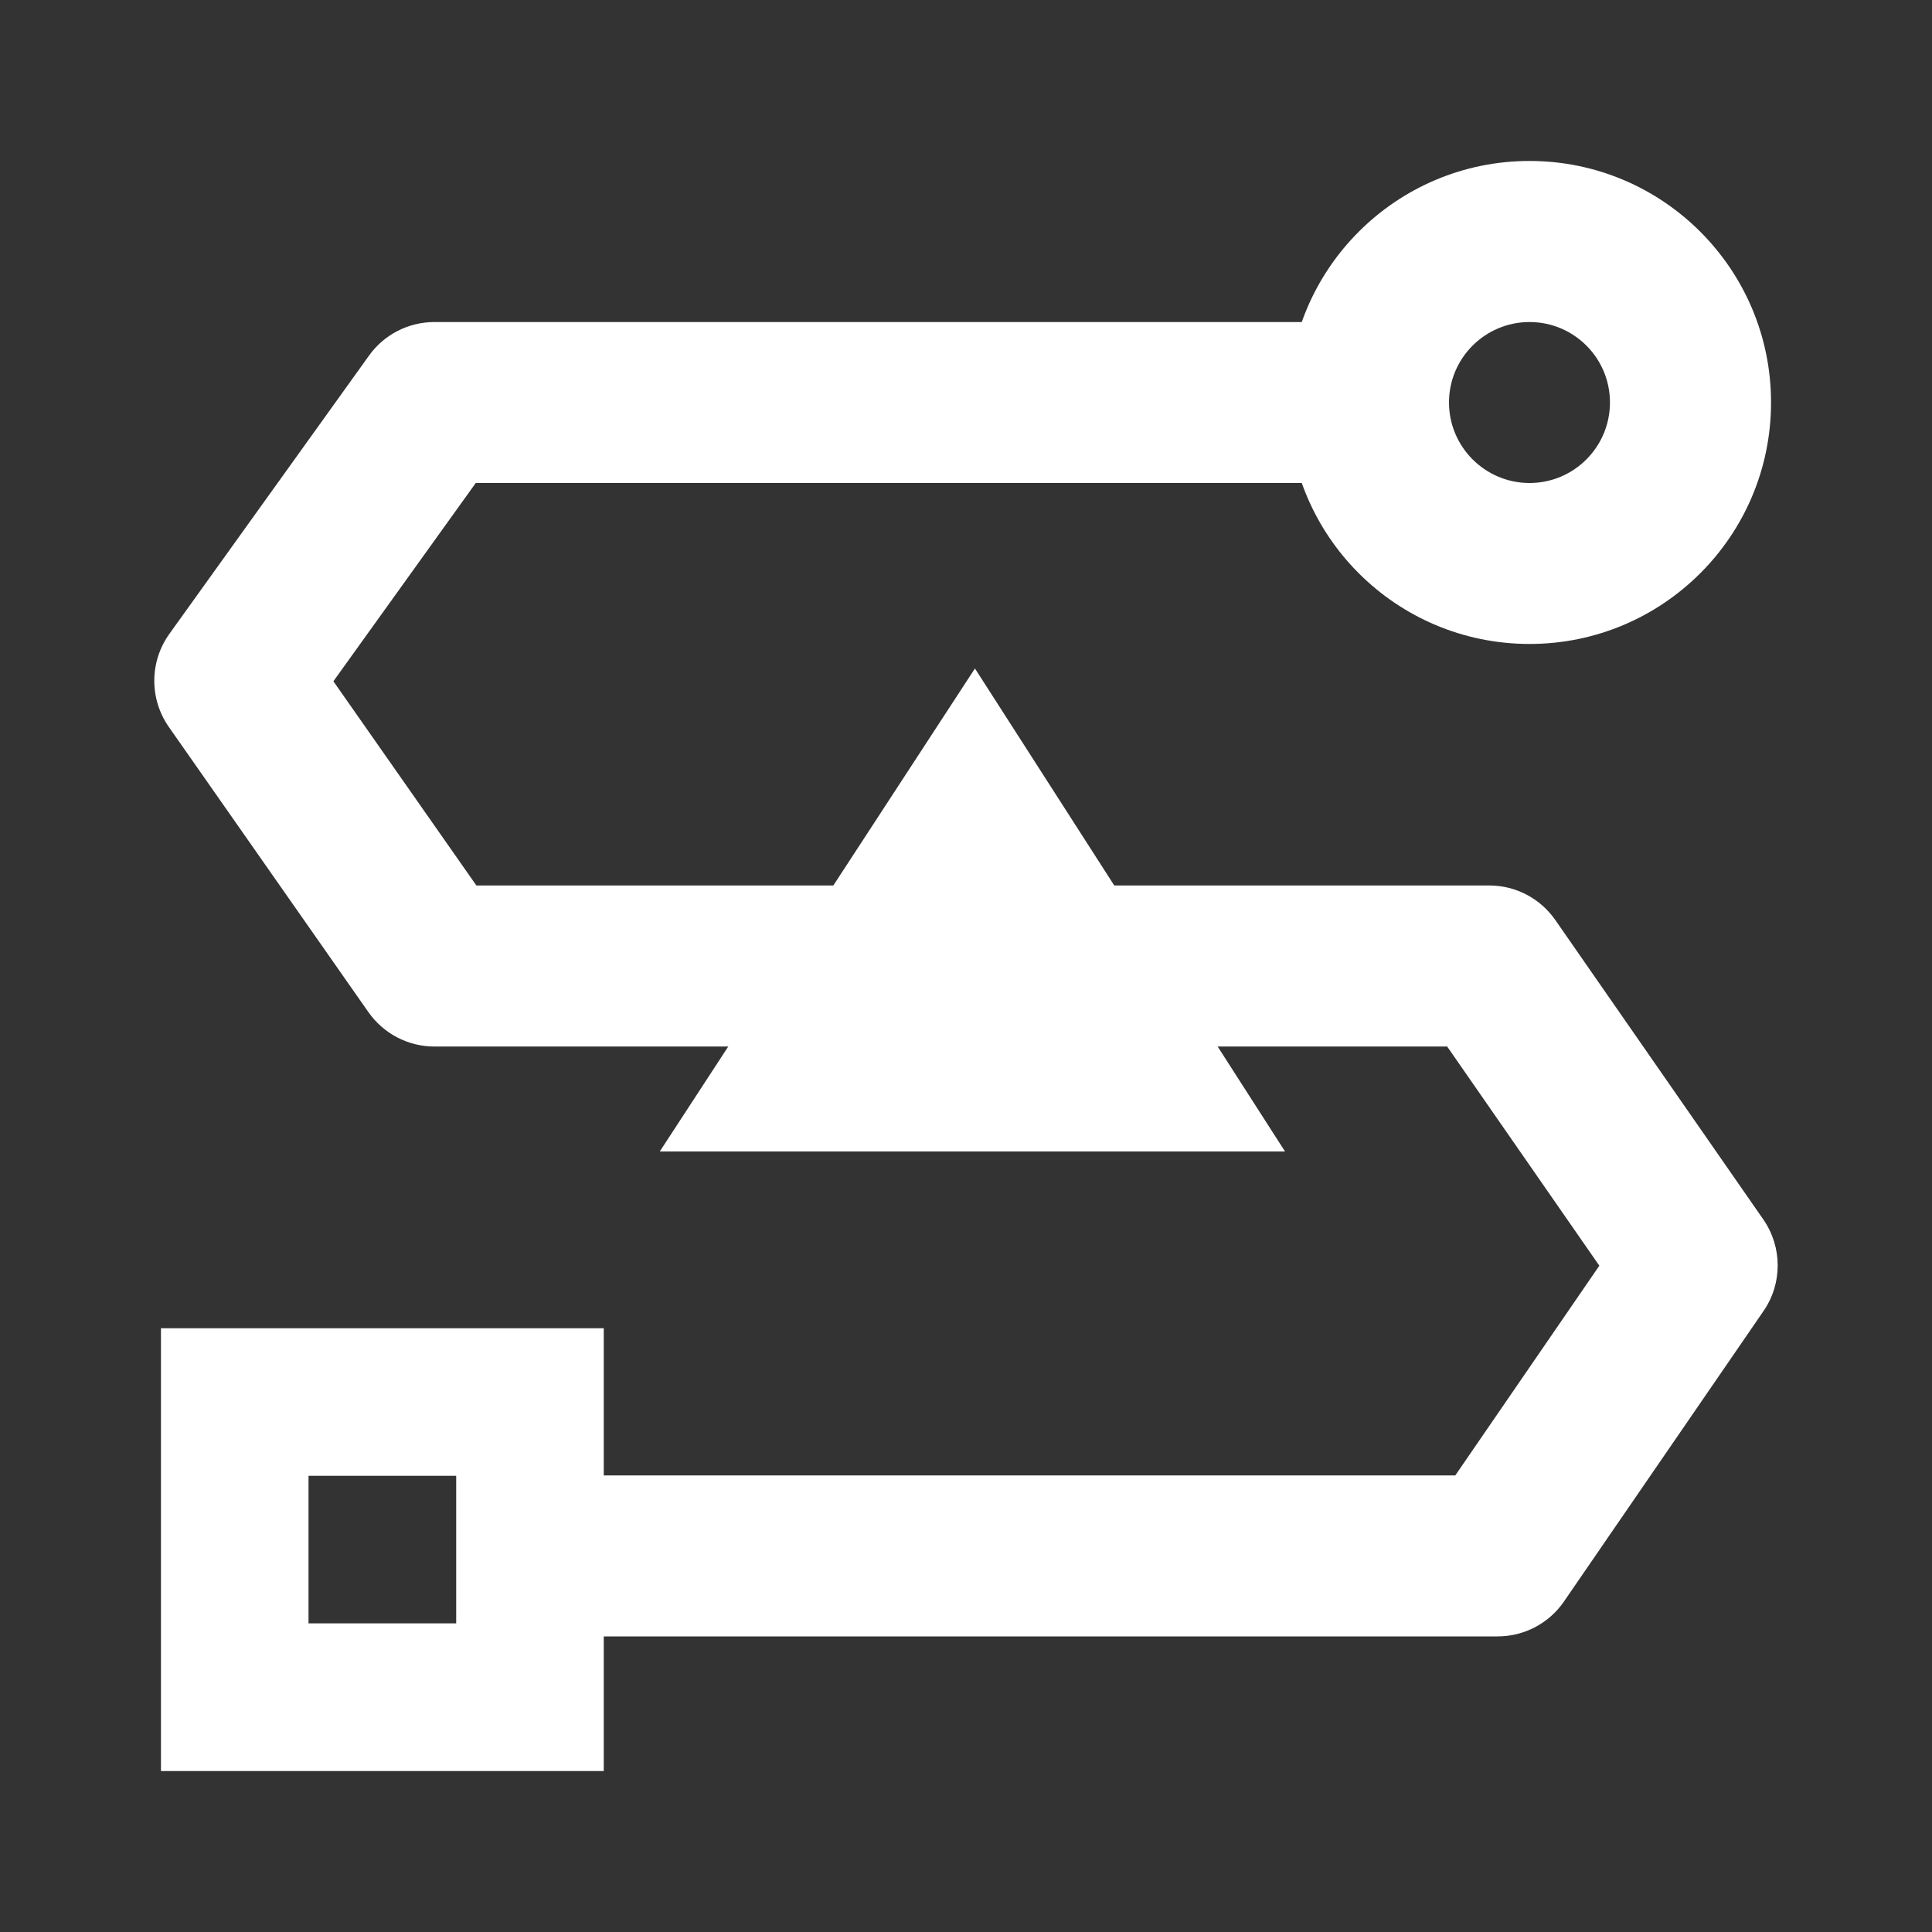 <svg width="16" height="16" viewBox="0 0 16 16" fill="none" xmlns="http://www.w3.org/2000/svg">
	<rect x="0" y="0" width="16" height="16" fill="#333333" stroke="none"/>
	<path d="M8.074 5.536L5.464 9.536H10.642L8.074 5.536Z" fill="white" />
	<path fill-rule="evenodd" clip-rule="evenodd" d="M12.667 4C13.035 4 13.333 3.701 13.333 3.333C13.333 2.965 13.035 2.667 12.667 2.667C12.299 2.667 12 2.965 12 3.333C12 3.701 12.299 4 12.667 4ZM12.667 5.333C13.771 5.333 14.667 4.438 14.667 3.333C14.667 2.229 13.771 1.333 12.667 1.333C11.562 1.333 10.667 2.229 10.667 3.333C10.667 4.438 11.562 5.333 12.667 5.333Z" fill="white" />
	<path fill-rule="evenodd" clip-rule="evenodd" d="M3.056 2.945C3.181 2.77 3.383 2.667 3.597 2.667H11.5V4H3.94L2.761 5.642L3.945 7.333H8V8.667H3.597C3.38 8.667 3.176 8.56 3.051 8.382L1.398 6.02C1.236 5.788 1.238 5.479 1.403 5.249L3.056 2.945Z" fill="white" />
	<path fill-rule="evenodd" clip-rule="evenodd" d="M7.333 7.333H12.333C12.552 7.333 12.756 7.44 12.881 7.62L14.603 10.099C14.761 10.327 14.762 10.629 14.605 10.857L12.952 13.263C12.828 13.444 12.622 13.552 12.403 13.552H3.858V12.219H12.052L13.245 10.482L11.985 8.667H7.333V7.333Z" fill="white" />
	<path fill-rule="evenodd" clip-rule="evenodd" d="M3.778 12.222H2.555V13.444H3.778V12.222ZM1.333 11V14.667H5V11H1.333Z" fill="white" />
</svg>
